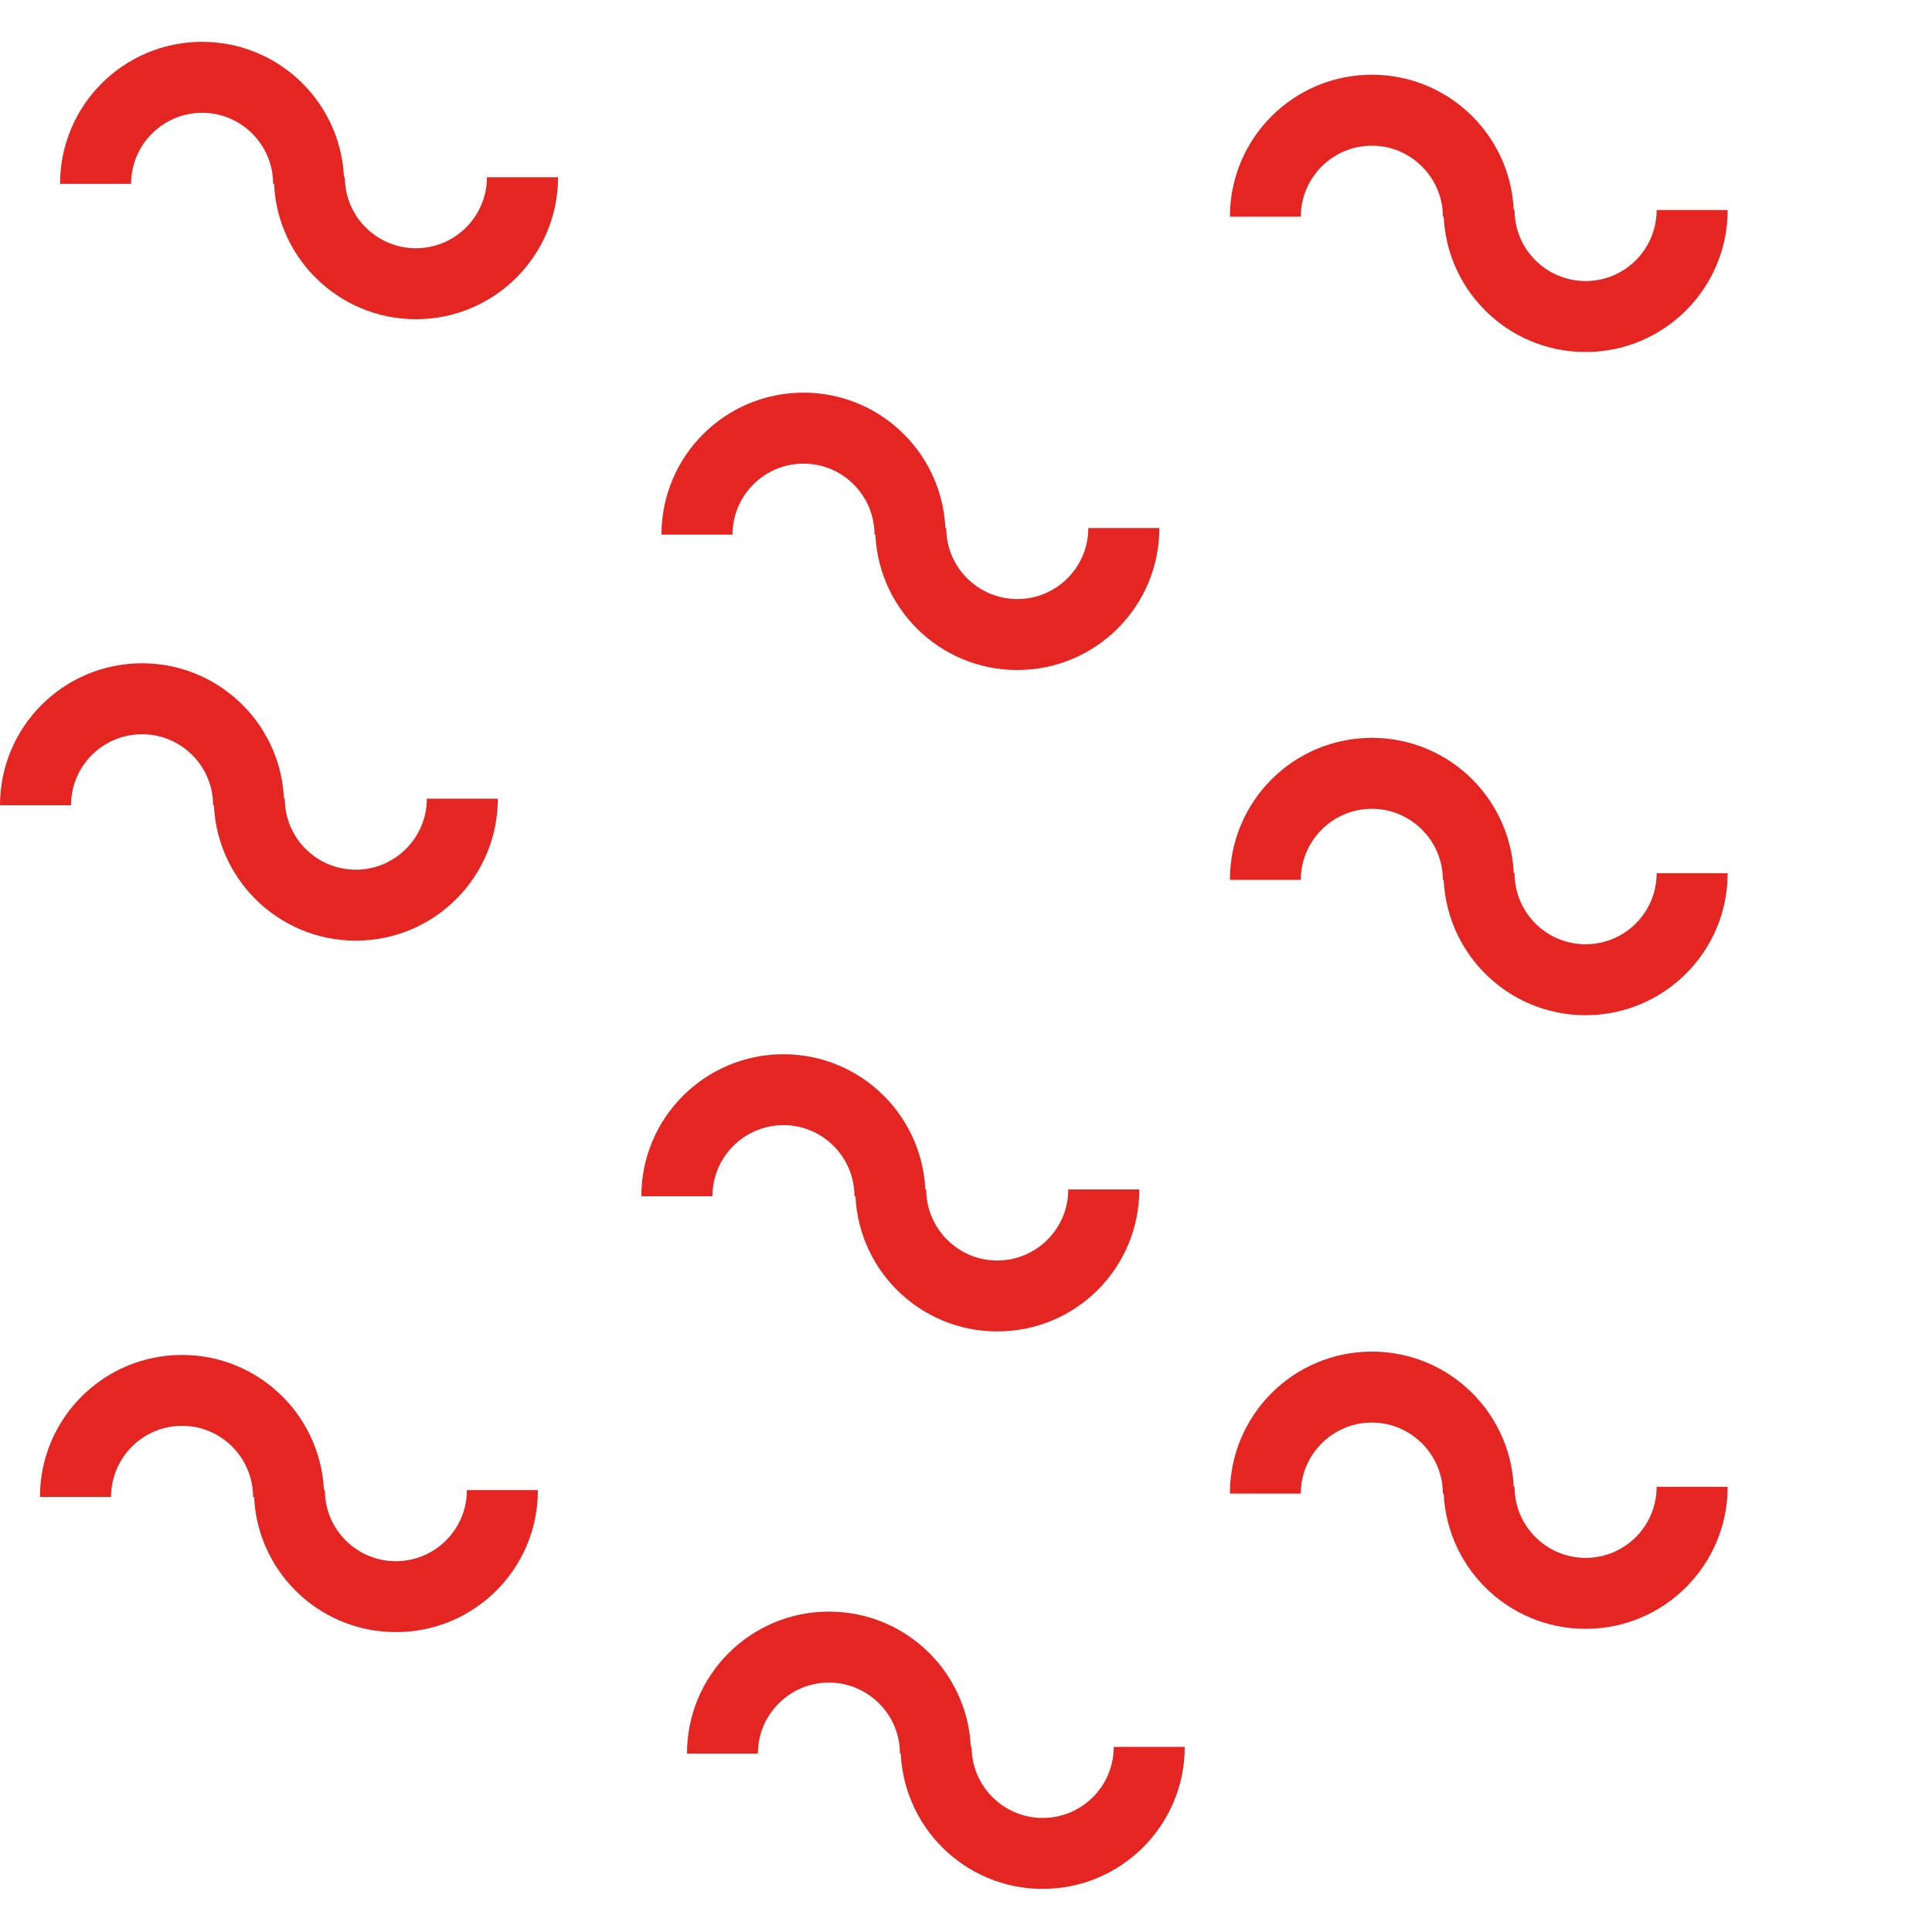 <?xml version="1.0" encoding="utf-8"?>
<!-- Generator: Adobe Illustrator 14.0.0, SVG Export Plug-In . SVG Version: 6.00 Build 43363)  -->
<!DOCTYPE svg PUBLIC "-//W3C//DTD SVG 1.1//EN" "http://www.w3.org/Graphics/SVG/1.1/DTD/svg11.dtd">
<svg version="1.1" id="Livello_1" xmlns="http://www.w3.org/2000/svg" xmlns:xlink="http://www.w3.org/1999/xlink" x="0px" y="0px"
	 width="28.913px" height="28.914px" viewBox="0 0 28.913 28.914" enable-background="new 0 0 28.913 28.914" xml:space="preserve">
<path fill="#E42522" d="M1.962,2.751c0-0.587,0.478-1.063,1.063-1.063s1.062,0.476,1.062,1.063H5.15
	c0-1.174-0.952-2.125-2.125-2.125c-1.175,0-2.126,0.951-2.126,2.125H1.962z"/>
<path fill="#E42522" d="M7.287,2.652c0,0.587-0.476,1.063-1.063,1.063c-0.586,0-1.063-0.476-1.063-1.063H4.099
	c0,1.174,0.952,2.125,2.125,2.125c1.175,0,2.127-0.951,2.127-2.125H7.287z"/>
<path fill="#E42522" d="M10.962,8.001c0-0.587,0.478-1.063,1.063-1.063s1.062,0.476,1.062,1.063h1.063
	c0-1.174-0.952-2.125-2.125-2.125c-1.175,0-2.126,0.951-2.126,2.125H10.962z"/>
<path fill="#E42522" d="M16.287,7.902c0,0.587-0.476,1.063-1.063,1.063c-0.586,0-1.063-0.476-1.063-1.063h-1.063
	c0,1.174,0.952,2.125,2.125,2.125c1.175,0,2.127-0.951,2.127-2.125H16.287z"/>
<path fill="#E42522" d="M1.063,12.051c0-0.587,0.476-1.063,1.063-1.063c0.586,0,1.063,0.476,1.063,1.063h1.063
	c0-1.174-0.953-2.125-2.125-2.125c-1.175,0-2.127,0.951-2.127,2.125H1.063z"/>
<path fill="#E42522" d="M6.388,11.952c0,0.587-0.478,1.063-1.063,1.063c-0.587,0-1.063-0.476-1.063-1.063H3.199
	c0,1.174,0.952,2.125,2.126,2.125s2.125-0.951,2.125-2.125H6.388z"/>
<path fill="#E42522" d="M10.662,17.902c0-0.588,0.477-1.064,1.063-1.064c0.586,0,1.062,0.477,1.062,1.064h1.063
	c0-1.174-0.952-2.125-2.125-2.125c-1.175,0-2.127,0.951-2.127,2.125H10.662z"/>
<path fill="#E42522" d="M15.987,17.8c0,0.589-0.478,1.064-1.063,1.064s-1.063-0.478-1.063-1.064H12.8
	c0,1.177,0.951,2.125,2.125,2.125c1.175,0,2.125-0.948,2.125-2.125H15.987z"/>
<path fill="#E42522" d="M1.662,22.402c0-0.588,0.477-1.064,1.063-1.064c0.586,0,1.062,0.477,1.062,1.064H4.85
	c0-1.174-0.952-2.125-2.125-2.125c-1.175,0-2.127,0.951-2.127,2.125H1.662z"/>
<path fill="#E42522" d="M6.987,22.3c0,0.589-0.478,1.064-1.063,1.064S4.862,22.889,4.862,22.3H3.8c0,1.177,0.951,2.125,2.125,2.125
	c1.175,0,2.125-0.948,2.125-2.125H6.987z"/>
<g>
	<path fill="#E42522" d="M11.342,26.243c0-0.586,0.478-1.063,1.063-1.063s1.063,0.478,1.063,1.063h1.063
		c0-1.175-0.951-2.125-2.125-2.125s-2.125,0.95-2.125,2.125H11.342z"/>
	<path fill="#E42522" d="M16.667,26.143c0,0.588-0.476,1.063-1.063,1.063c-0.586,0-1.063-0.476-1.063-1.063h-1.063
		c0,1.174,0.952,2.125,2.125,2.125c1.174,0,2.127-0.951,2.127-2.125H16.667z"/>
</g>
<g>
	<path fill="#E42522" d="M19.467,3.243c0-0.586,0.478-1.063,1.063-1.063s1.063,0.477,1.063,1.063h1.063
		c0-1.174-0.951-2.125-2.125-2.125s-2.125,0.951-2.125,2.125H19.467z"/>
	<path fill="#E42522" d="M24.792,3.143c0,0.588-0.476,1.063-1.063,1.063c-0.586,0-1.063-0.475-1.063-1.063h-1.063
		c0,1.174,0.952,2.125,2.125,2.125c1.174,0,2.127-0.951,2.127-2.125H24.792z"/>
</g>
<g>
	<path fill="#E42522" d="M19.467,13.167c0-0.586,0.478-1.063,1.063-1.063s1.063,0.477,1.063,1.063h1.063
		c0-1.174-0.951-2.125-2.125-2.125s-2.125,0.951-2.125,2.125H19.467z"/>
	<path fill="#E42522" d="M24.792,13.068c0,0.588-0.476,1.063-1.063,1.063c-0.586,0-1.063-0.475-1.063-1.063h-1.063
		c0,1.174,0.952,2.125,2.125,2.125c1.174,0,2.127-0.951,2.127-2.125H24.792z"/>
</g>
<g>
	<path fill="#E42522" d="M19.467,22.352c0-0.586,0.478-1.063,1.063-1.063s1.063,0.478,1.063,1.063h1.063
		c0-1.175-0.951-2.125-2.125-2.125s-2.125,0.95-2.125,2.125H19.467z"/>
	<path fill="#E42522" d="M24.792,22.251c0,0.588-0.476,1.063-1.063,1.063c-0.586,0-1.063-0.476-1.063-1.063h-1.063
		c0,1.174,0.952,2.125,2.125,2.125c1.174,0,2.127-0.951,2.127-2.125H24.792z"/>
</g>
</svg>
